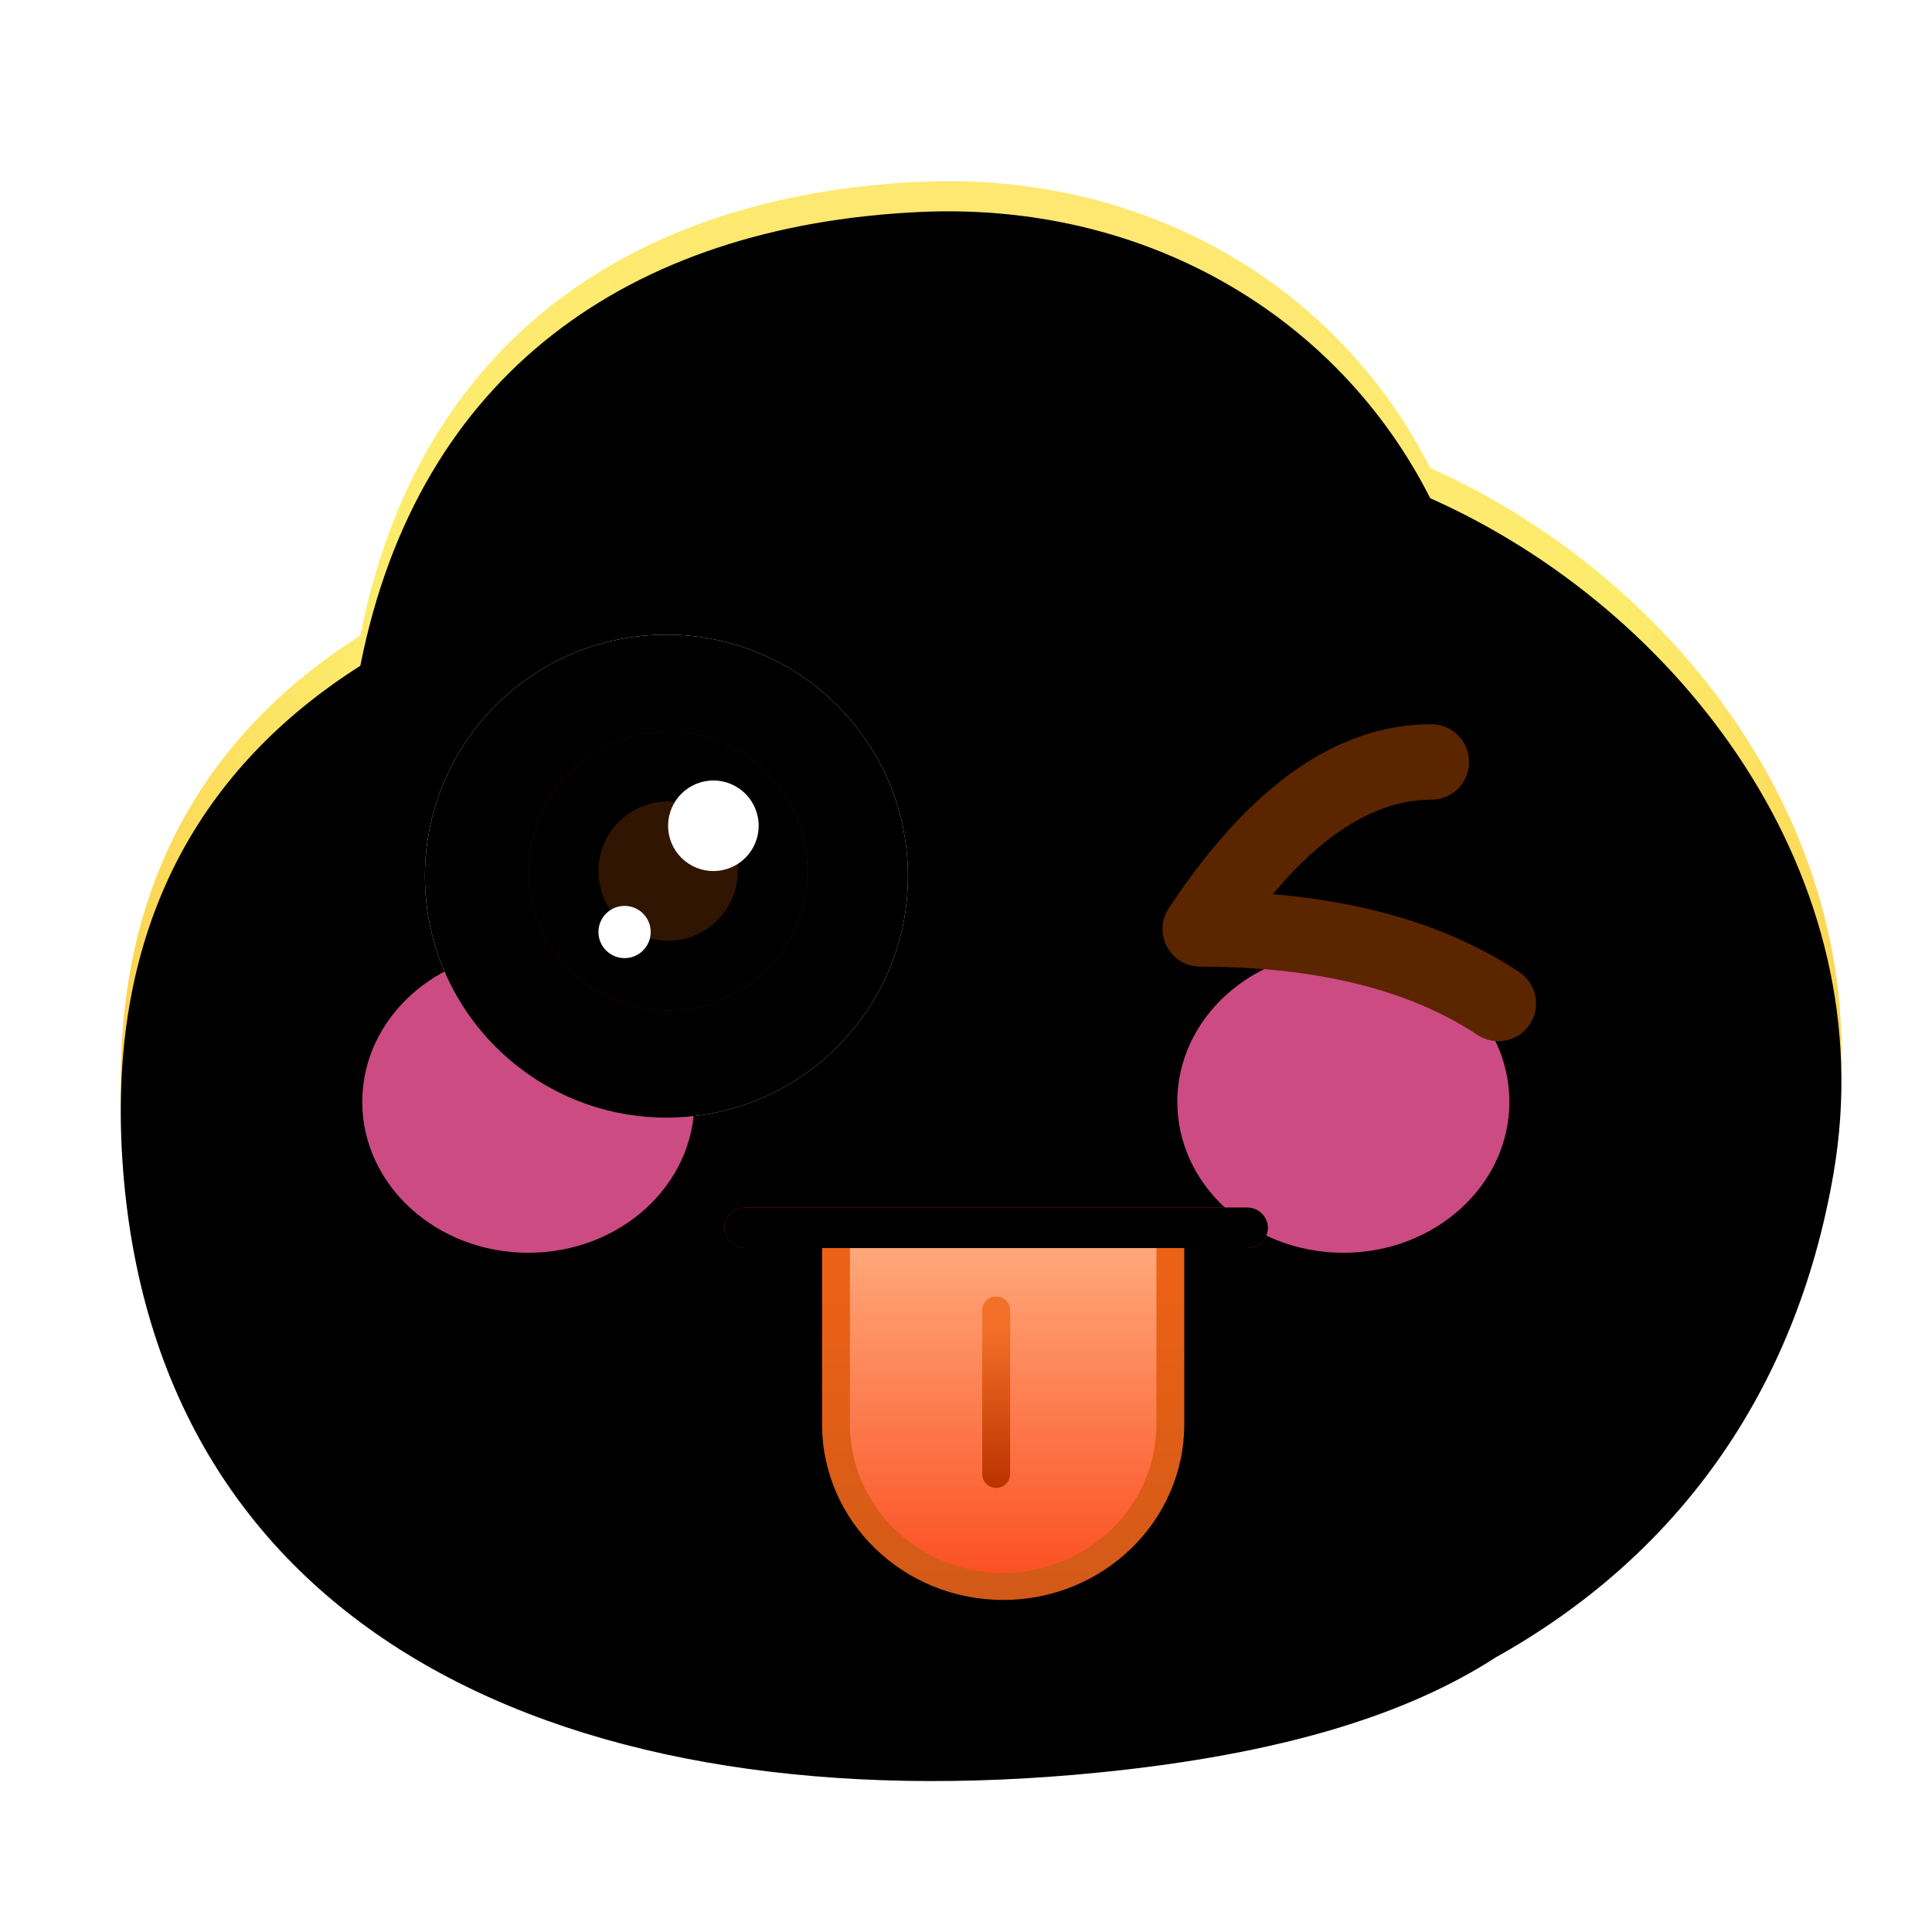 <svg xmlns:xlink="http://www.w3.org/1999/xlink" xmlns="http://www.w3.org/2000/svg" version="1.1" viewBox="0 0 1024 1024" height="1024px" width="1024px">
    <title>调皮</title>
    <defs>
        <radialGradient id="radialGradient-1" gradientTransform="translate(0.5,0.197),scale(0.912,1),rotate(90),translate(-0.5,-0.197)" r="93.939%" fy="19.669%" fx="50%" cy="19.669%" cx="50%">
            <stop offset="0%" stop-color="#FFE476"></stop>
            <stop offset="41.387%" stop-color="#FCEC6C"></stop>
            <stop offset="100%" stop-color="#FFB02F"></stop>
        </radialGradient>
        <path id="path-2" d="M422.861,0.379 C542.065,-5.367 644.761,54.679 694.047,152.068 C826.943,211.197 934.795,352.582 907.841,509.748 C887.627,627.613 823.2,713.731 728.885,766.375 C682.431,796.437 616.2,817.755 517.85,827.528 C238.343,855.304 16.982,754.505 0.822,502.217 C-7.146,377.828 43.423,293.954 126.974,240.883 C157.597,85.87 269.836,7.754 422.861,0.379 Z"></path>
        <filter id="filter-3" filterUnits="objectBoundingBox" height="117.3%" width="115.8%" y="-8.7%" x="-7.9%">
            <feGaussianBlur result="shadowBlurInner1" in="SourceAlpha" stdDeviation="64"></feGaussianBlur>
            <feOffset result="shadowOffsetInner1" in="shadowBlurInner1" dy="16" dx="0"></feOffset>
            <feComposite result="shadowInnerInner1" k3="1" k2="-1" operator="arithmetic" in2="SourceAlpha" in="shadowOffsetInner1"></feComposite>
            <feColorMatrix in="shadowInnerInner1" type="matrix" values="0 0 0 0 0.969   0 0 0 0 0.686   0 0 0 0 0.271  0 0 0 0.501 0"></feColorMatrix>
        </filter>
        <filter id="filter-4" filterUnits="objectBoundingBox" height="280.0%" width="263.6%" y="-90.0%" x="-81.8%">
            <feGaussianBlur in="SourceGraphic" stdDeviation="48"></feGaussianBlur>
        </filter>
        <linearGradient id="linearGradient-5" y2="99.689%" x2="50%" y1="0%" x1="50%">
            <stop offset="0%" stop-color="#FFAB7D"></stop>
            <stop offset="100%" stop-color="#FB4E20"></stop>
        </linearGradient>
        <path id="path-6" d="M59.077,14.345 L236.308,14.345 L236.308,112.212 C236.308,161.153 196.633,200.828 147.692,200.828 C98.751,200.828 59.077,161.153 59.077,112.212 L59.077,14.345 L59.077,14.345 Z"></path>
        <filter id="filter-7" filterUnits="objectBoundingBox" height="211.5%" width="217.4%" y="-47.2%" x="-58.7%">
            <feOffset result="shadowOffsetOuter1" in="SourceAlpha" dy="16" dx="0"></feOffset>
            <feGaussianBlur result="shadowBlurOuter1" in="shadowOffsetOuter1" stdDeviation="32"></feGaussianBlur>
            <feColorMatrix in="shadowBlurOuter1" type="matrix" values="0 0 0 0 0.994   0 0 0 0 0.722   0 0 0 0 0.275  0 0 0 1 0"></feColorMatrix>
        </filter>
        <linearGradient id="linearGradient-8" y2="100%" x2="50%" y1="16.031%" x1="50%">
            <stop offset="0%" stop-color="#F37028"></stop>
            <stop offset="100%" stop-color="#BB3200"></stop>
        </linearGradient>
        <linearGradient id="linearGradient-9" y2="98.596%" x2="50%" y1="16.031%" x1="50%">
            <stop offset="0%" stop-color="#EB6115"></stop>
            <stop offset="100%" stop-color="#D25A18"></stop>
        </linearGradient>
        <path id="path-10" d="M276.923,0 C283.041,0 288,4.817 288,10.759 C288,16.205 283.833,20.707 278.426,21.419 L276.923,21.517 L11.077,21.517 C4.959,21.517 0,16.7 0,10.759 C0,5.312 4.167,0.811 9.574,0.098 L11.077,0 L276.923,0 Z"></path>
        <filter id="filter-11" filterUnits="objectBoundingBox" height="174.4%" width="105.6%" y="-37.2%" x="-2.8%">
            <feGaussianBlur result="shadowBlurInner1" in="SourceAlpha" stdDeviation="8"></feGaussianBlur>
            <feOffset result="shadowOffsetInner1" in="shadowBlurInner1" dy="0" dx="0"></feOffset>
            <feComposite result="shadowInnerInner1" k3="1" k2="-1" operator="arithmetic" in2="SourceAlpha" in="shadowOffsetInner1"></feComposite>
            <feColorMatrix in="shadowInnerInner1" type="matrix" values="0 0 0 0 0.661   0 0 0 0 0.087   0 0 0 0 0.01  0 0 0 1 0"></feColorMatrix>
        </filter>
        <filter id="filter-12" filterUnits="objectBoundingBox" height="280.0%" width="263.6%" y="-90.0%" x="-81.8%">
            <feGaussianBlur in="SourceGraphic" stdDeviation="48"></feGaussianBlur>
        </filter>
        <linearGradient id="linearGradient-13" y2="100%" x2="50%" y1="0%" x1="50%">
            <stop offset="0%" stop-color="#FFFFFF"></stop>
            <stop offset="100%" stop-color="#FFEDBE"></stop>
        </linearGradient>
        <path id="path-14" d="M128,256 C198.692,256 256,198.692 256,128 C256,57.308 198.692,0 128,0 C57.308,0 0,57.308 0,128 C0,198.692 57.308,256 128,256 Z"></path>
        <filter id="filter-15" filterUnits="objectBoundingBox" height="175.0%" width="175.0%" y="-37.5%" x="-37.5%">
            <feOffset result="shadowOffsetOuter1" in="SourceAlpha" dy="0" dx="0"></feOffset>
            <feGaussianBlur result="shadowBlurOuter1" in="shadowOffsetOuter1" stdDeviation="32"></feGaussianBlur>
            <feColorMatrix in="shadowBlurOuter1" type="matrix" values="0 0 0 0 0.889   0 0 0 0 0.592   0 0 0 0 0.179  0 0 0 1 0"></feColorMatrix>
        </filter>
        <filter id="filter-16" filterUnits="objectBoundingBox" height="162.5%" width="162.5%" y="-31.2%" x="-31.2%">
            <feGaussianBlur result="shadowBlurInner1" in="SourceAlpha" stdDeviation="16"></feGaussianBlur>
            <feOffset result="shadowOffsetInner1" in="shadowBlurInner1" dy="0" dx="0"></feOffset>
            <feComposite result="shadowInnerInner1" k3="1" k2="-1" operator="arithmetic" in2="SourceAlpha" in="shadowOffsetInner1"></feComposite>
            <feColorMatrix in="shadowInnerInner1" type="matrix" values="0 0 0 0 1   0 0 0 0 0.881   0 0 0 0 0.537  0 0 0 0.501 0"></feColorMatrix>
        </filter>
        <path id="path-17" d="M73.846,147.692 C114.63,147.692 147.692,114.63 147.692,73.846 C147.692,33.062 114.63,0 73.846,0 C33.062,0 0,33.062 0,73.846 C0,114.63 33.062,147.692 73.846,147.692 Z"></path>
        <filter id="filter-18" filterUnits="objectBoundingBox" height="121.7%" width="121.7%" y="-10.8%" x="-10.8%">
            <feGaussianBlur result="shadowBlurInner1" in="SourceAlpha" stdDeviation="16"></feGaussianBlur>
            <feOffset result="shadowOffsetInner1" in="shadowBlurInner1" dy="0" dx="0"></feOffset>
            <feComposite result="shadowInnerInner1" k3="1" k2="-1" operator="arithmetic" in2="SourceAlpha" in="shadowOffsetInner1"></feComposite>
            <feColorMatrix in="shadowInnerInner1" type="matrix" values="0 0 0 0 0.323   0 0 0 0 0   0 0 0 0 0.098  0 0 0 1 0"></feColorMatrix>
        </filter>
    </defs>
    <g fill-rule="evenodd" fill="none" stroke-width="1" stroke="none" id="上传尺寸">
        <g transform="translate(-0, 0)" id="调皮">
            <rect height="1024" width="1024" y="0" x="0" id="矩形备份-6"></rect>
            <g transform="translate(64, 96)" id="默认">
                <g id="形状结合">
                    <use xlink:href="#path-2" fill-rule="evenodd" fill="url(#radialGradient-1)"></use>
                    <use xlink:href="#path-2" filter="url(#filter-3)" fill-opacity="1" fill="black"></use>
                </g>
                <ellipse ry="80" rx="88" cy="488" cx="648" filter="url(#filter-4)" fill="#FF5EA4" fill-opacity="0.8" id="椭圆形"></ellipse>
                <path fill-rule="nonzero" fill="#5B2500" id="路径-29" d="M694.635,287.86 C705.681,287.86 714.635,296.814 714.635,307.86 C714.635,318.905 705.681,327.86 694.635,327.86 C667.777,327.86 640.501,343.188 612.987,375.148 L610.624,377.936 C660.111,382.114 701.984,394.711 736.134,415.932 L741.198,419.18 C750.41,425.275 752.937,437.684 746.841,446.896 C740.746,456.108 728.338,458.634 719.126,452.539 C682.905,428.574 634.037,416.354 572.176,416.354 C556.233,416.354 546.699,398.614 555.496,385.318 C597.863,321.282 644.114,287.86 694.635,287.86 Z"></path>
                <g transform="translate(320, 544)" id="编组-13">
                    <g id="矩形">
                        <use xlink:href="#path-6" filter="url(#filter-7)" fill-opacity="1" fill="black"></use>
                        <use xlink:href="#path-6" fill-rule="evenodd" fill="url(#linearGradient-5)"></use>
                    </g>
                    <path fill-rule="nonzero" fill="url(#linearGradient-8)" id="路径-31" d="M144,47.154 C147.625,47.154 150.64,49.691 151.266,53.037 L151.385,54.326 L151.385,141.442 C151.385,145.403 148.078,148.614 144,148.614 C140.375,148.614 137.36,146.077 136.734,142.731 L136.615,141.442 L136.615,54.326 C136.615,50.365 139.922,47.154 144,47.154 Z"></path>
                    <path fill-rule="nonzero" fill="url(#linearGradient-9)" id="矩形" d="M243.692,7.172 L51.692,7.172 L51.692,114.759 C51.692,166.254 94.673,208 147.692,208 C200.712,208 243.692,166.254 243.692,114.759 L243.692,7.172 Z M66.462,21.517 L228.923,21.517 L228.923,114.759 C228.923,158.332 192.555,193.655 147.692,193.655 L144.425,193.593 C101.077,191.927 66.462,157.269 66.462,114.759 L66.462,21.517 Z"></path>
                    <g fill-rule="nonzero" id="路径-30">
                        <use xlink:href="#path-10" fill="#ED1F2A"></use>
                        <use xlink:href="#path-10" filter="url(#filter-11)" fill-opacity="1" fill="black"></use>
                    </g>
                </g>
                <ellipse ry="80" rx="88" cy="488" cx="216" filter="url(#filter-12)" fill="#FF5EA4" fill-opacity="0.8" id="椭圆形备份-6"></ellipse>
            </g>
            <g transform="translate(225.223, 336.384)" id="编组-2备份-2">
                <g id="椭圆形">
                    <use xlink:href="#path-14" filter="url(#filter-15)" fill-opacity="1" fill="black"></use>
                    <use xlink:href="#path-14" fill-rule="evenodd" fill="url(#linearGradient-13)"></use>
                    <use xlink:href="#path-14" filter="url(#filter-16)" fill-opacity="1" fill="black"></use>
                </g>
                <g transform="translate(55.042, 51.445)" id="编组-5">
                    <g id="椭圆形">
                        <use xlink:href="#path-17" fill-rule="evenodd" fill="#930027"></use>
                        <use xlink:href="#path-17" filter="url(#filter-18)" fill-opacity="1" fill="black"></use>
                    </g>
                    <path fill="#301502" id="椭圆形" d="M73.846,110.769 C94.238,110.769 110.769,94.238 110.769,73.846 C110.769,53.454 94.238,36.923 73.846,36.923 C53.454,36.923 36.923,53.454 36.923,73.846 C36.923,94.238 53.454,110.769 73.846,110.769 Z"></path>
                    <path fill="#FFFFFF" id="椭圆形" d="M97.846,73.846 C111.101,73.846 121.846,63.101 121.846,49.846 C121.846,36.591 111.101,25.846 97.846,25.846 C84.591,25.846 73.846,36.591 73.846,49.846 C73.846,63.101 84.591,73.846 97.846,73.846 Z"></path>
                    <path fill="#FFFFFF" id="椭圆形备份-5" d="M50.769,120 C58.416,120 64.615,113.801 64.615,106.154 C64.615,98.507 58.416,92.308 50.769,92.308 C43.122,92.308 36.923,98.507 36.923,106.154 C36.923,113.801 43.122,120 50.769,120 Z"></path>
                </g>
            </g>
        </g>
    </g>
</svg>